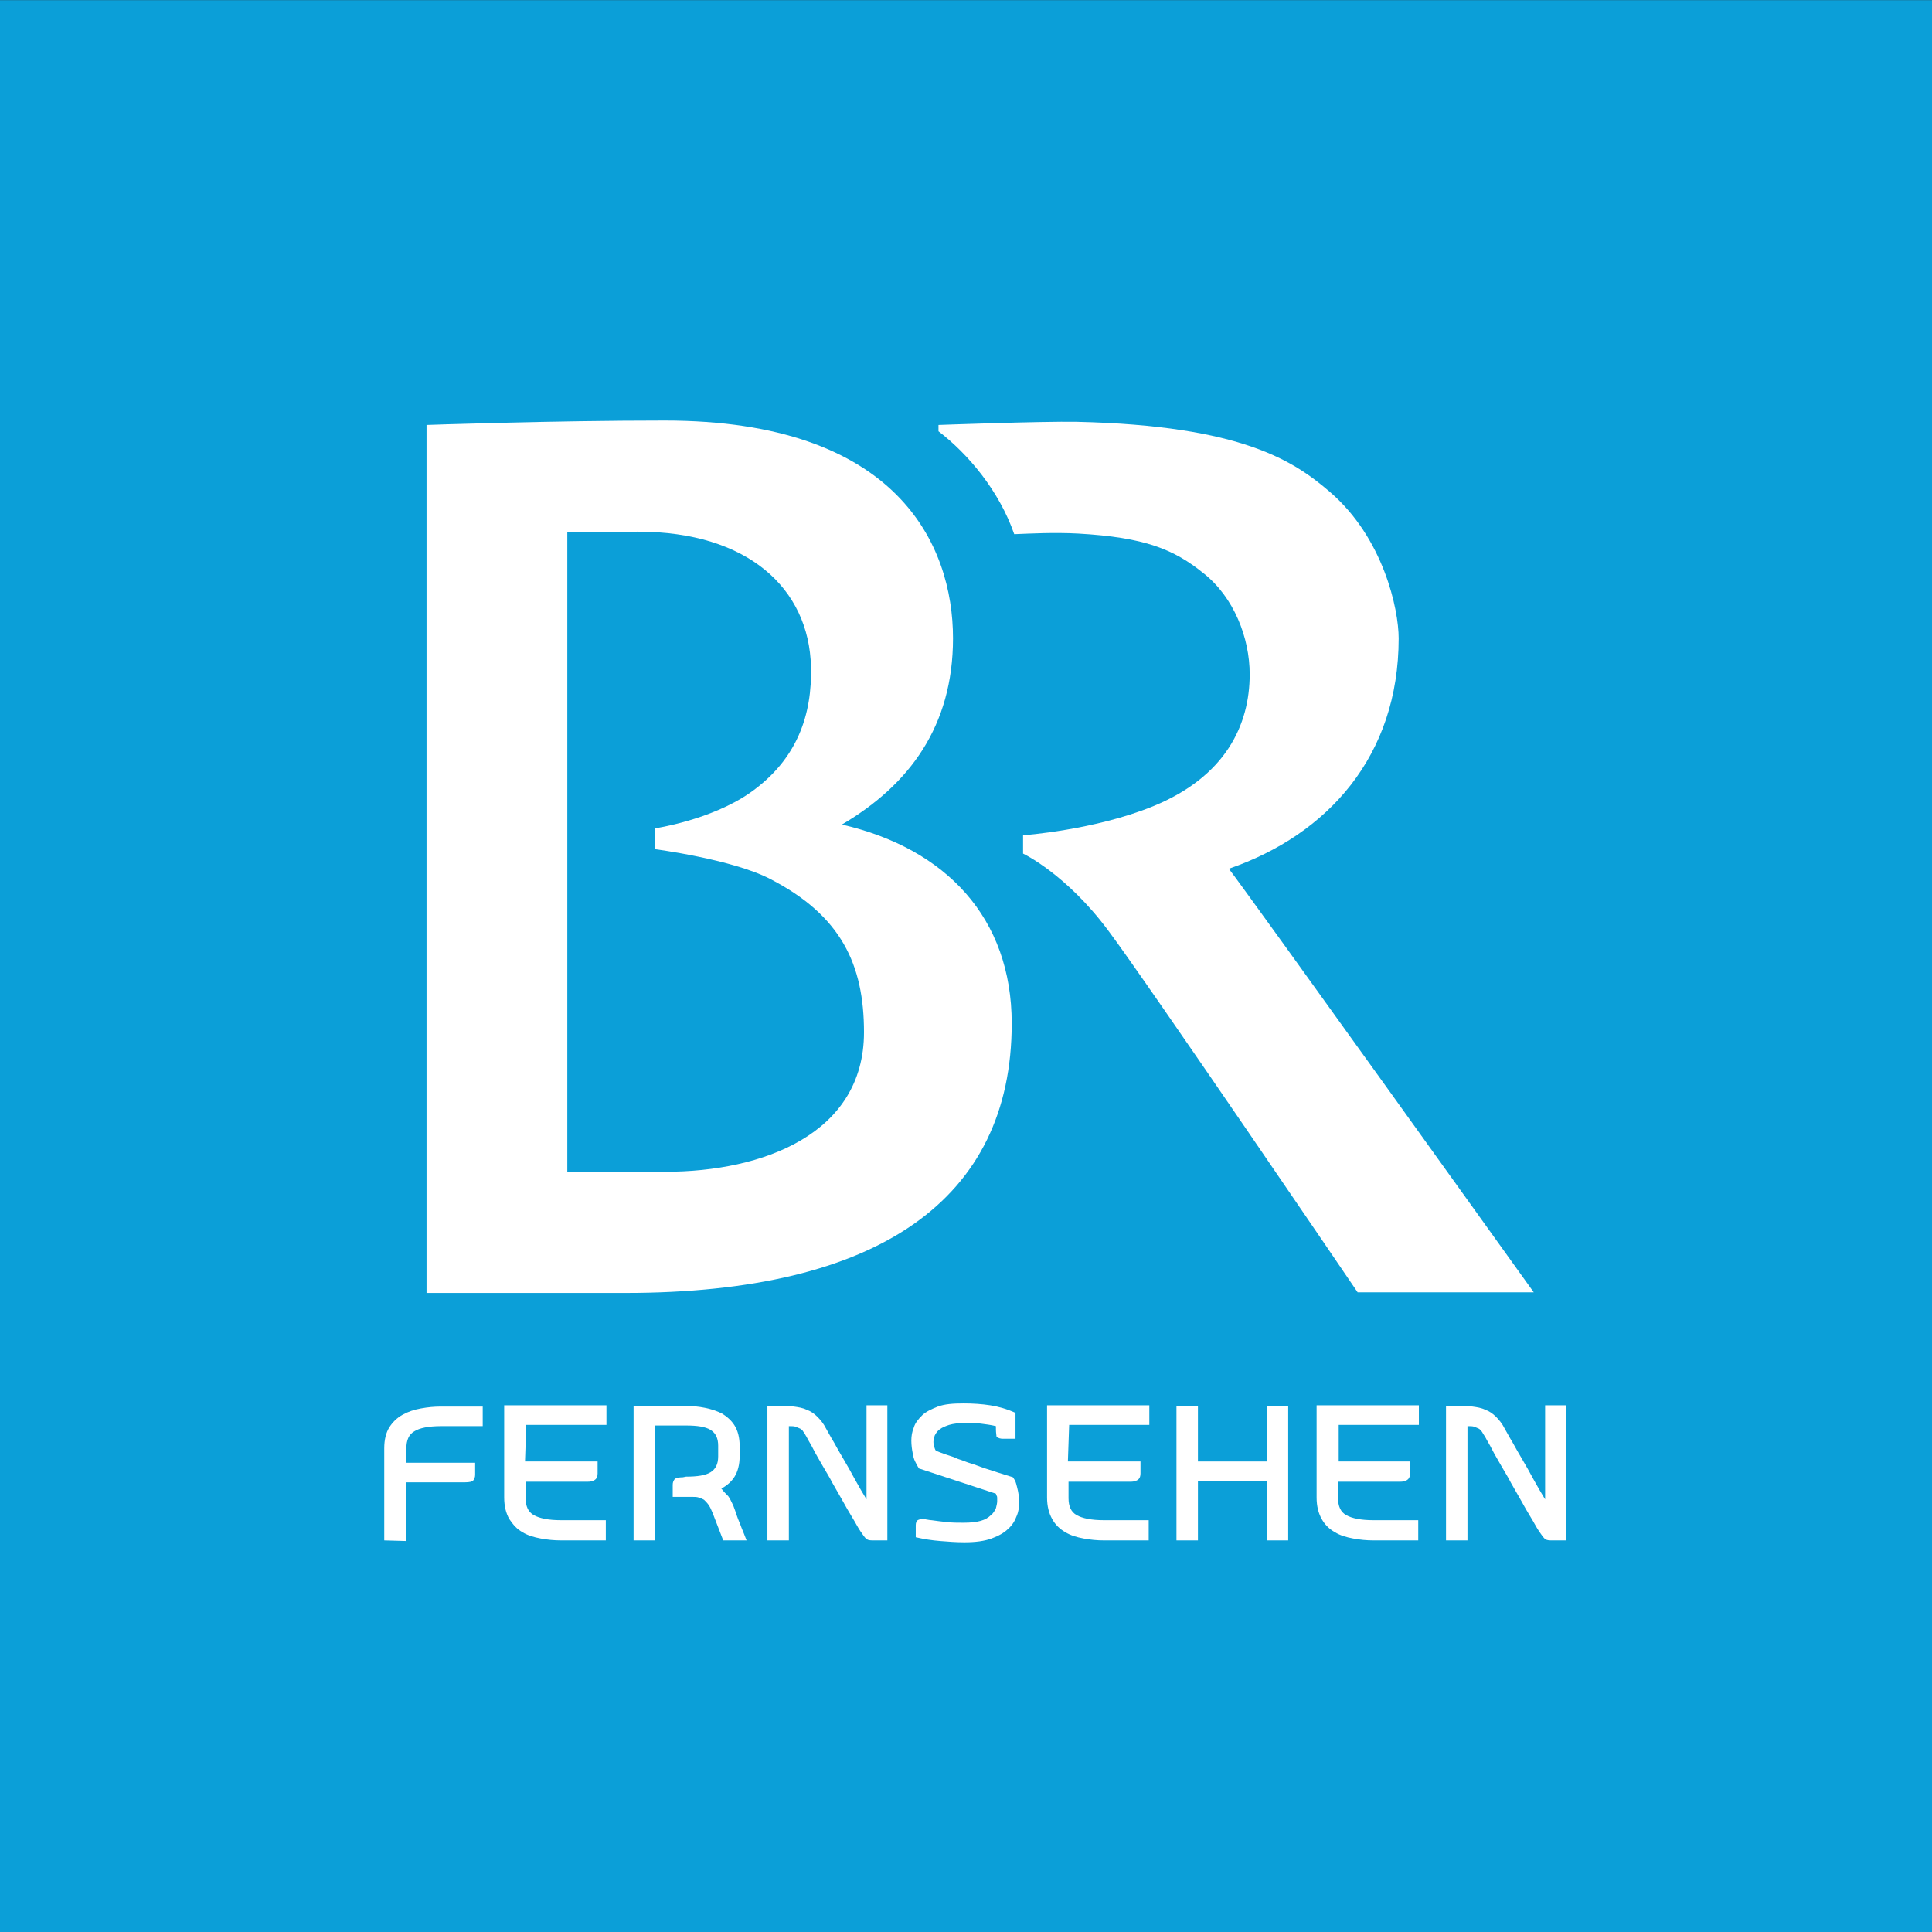 <?xml version="1.0" encoding="utf-8"?>
<!-- Generator: Adobe Illustrator 21.1.0, SVG Export Plug-In . SVG Version: 6.00 Build 0)  -->
<svg version="1.1"
	 id="svg2" inkscape:version="0.91 r13725" sodipodi:docname="BR_Fernsehen_160401_rgb.svg" xmlns:cc="http://creativecommons.org/ns#" xmlns:dc="http://purl.org/dc/elements/1.1/" xmlns:inkscape="http://www.inkscape.org/namespaces/inkscape" xmlns:rdf="http://www.w3.org/1999/02/22-rdf-syntax-ns#" xmlns:sodipodi="http://sodipodi.sourceforge.net/DTD/sodipodi-0.dtd" xmlns:svg="http://www.w3.org/2000/svg"
	 xmlns="http://www.w3.org/2000/svg" xmlns:xlink="http://www.w3.org/1999/xlink" x="0px" y="0px" viewBox="0 0 288 288"
	 style="enable-background:new 0 0 288 288;" xml:space="preserve">
<rect x="0" y="0" width="288" height="288" fill="#333333" stroke="none"/>
<style type="text/css">
	.st0{fill:#0B9FD8;}
	.st1{fill:#FFFFFF;}
</style>
<sodipodi:namedview  bordercolor="#666666" borderopacity="0.612" gridtolerance="10" guidetolerance="10" id="namedview35" inkscape:current-layer="svg2" inkscape:cx="297.63751" inkscape:cy="209.7635" inkscape:pageopacity="0" inkscape:pageshadow="2" inkscape:window-height="899" inkscape:window-maximized="0" inkscape:window-width="1419" inkscape:window-x="20" inkscape:window-y="43" inkscape:zoom="0.56253828" objecttolerance="10" pagecolor="#ffffff" showgrid="false">
	</sodipodi:namedview>
<g id="Hilfslinien" transform="matrix(0.941,0,0,0.941,-136,-53.334)">
</g>
<g id="Logo" transform="matrix(0.941,0,0,0.941,-26,-53.334)">
	<g id="g9">
		<rect id="rect11" x="27.6" y="56.7" class="st0" width="306.1" height="306.1"/>
		<path id="path13" inkscape:connector-curvature="0" class="st1" d="M222.3,194.3c15.7-5.4,26.9-17.9,26.9-36.5
			c0-4.6-2.4-15.9-10.9-23.2c-5.6-4.8-13.8-10.5-40.1-11.1c-5.4-0.1-21.9,0.5-21.9,0.5s0,0.9,0,1c4.7,3.6,9.6,9.4,12,16.3
			c2.5-0.1,6.3-0.3,10.1-0.1c10.6,0.6,15.2,2.5,19.9,6.3c4.8,3.8,7.3,10.2,7.3,16c0,8-3.8,16.2-15.3,20.9
			c-9.3,3.8-20.6,4.6-20.6,4.6l0,2.9c0,0,6.8,3.2,13.5,12.2c5.8,7.7,39.5,57.3,39.5,57.3h27.9C270.6,261.4,225.6,198.6,222.3,194.3"
			/>
		<path id="path15" inkscape:connector-curvature="0" class="st1" d="M161,187.3c10.7-6.3,17.6-15.6,17.6-29.5
			c0-14.8-8.8-34.5-45.7-34.5c-17.9,0-37.7,0.7-37.7,0.7v137.5h31.5c40.1,0,61.2-14.8,61.2-42.7C187.9,202.1,177.5,191.1,161,187.3
			 M133.1,242.3h-15.6V141c0.2,0,7-0.1,11.2-0.1c17.4,0,27.1,9,27.4,21.4c0.2,7.5-2.1,14.7-9.7,20c-6.2,4.3-15,5.6-15,5.6v3.3
			c0,0,12.2,1.6,18.2,4.7c11.3,5.8,14.9,13.6,14.9,24.3C164.5,236.4,148.3,242.3,133.1,242.3"/>
		<path id="path17" inkscape:connector-curvature="0" class="st1" d="M88.5,300.7v-14.6c0-1.4,0.3-2.5,0.8-3.3s1.2-1.5,2.1-2
			c0.9-0.5,1.8-0.8,2.9-1c1.1-0.2,2.1-0.3,3.2-0.3h6.6v3.1h-6.6c-2,0-3.4,0.3-4.2,0.8c-0.9,0.5-1.3,1.4-1.3,2.8v2.2h10.9v1.9
			c0,0.4-0.1,0.6-0.3,0.9c-0.2,0.2-0.6,0.3-1.3,0.3h-9.3v9.3L88.5,300.7L88.5,300.7z"/>
		<path id="path19" inkscape:connector-curvature="0" class="st1" d="M110.8,288.2h11.5v1.9c0,0.4-0.1,0.7-0.3,0.9
			c-0.2,0.2-0.6,0.4-1.2,0.4h-9.9v2.6c0,1.3,0.4,2.2,1.3,2.7c0.9,0.5,2.3,0.8,4.3,0.8h7.1v3.2h-7.1c-1.1,0-2.1-0.1-3.2-0.3
			c-1.1-0.2-2.1-0.5-2.9-1c-0.9-0.5-1.5-1.2-2.1-2.1c-0.5-0.9-0.8-2-0.8-3.4v-14.6h16.2v3.1h-12.7L110.8,288.2L110.8,288.2z"/>
		<path id="path21" inkscape:connector-curvature="0" class="st1" d="M136.3,290.6c1.8,0,3.1-0.2,3.9-0.7c0.8-0.5,1.2-1.3,1.2-2.5
			v-1.7c0-1.2-0.4-2-1.2-2.5c-0.8-0.5-2.1-0.7-3.9-0.7h-4.9v18.2H128v-21.3h8.3c1,0,2,0.1,3,0.3c1,0.2,1.9,0.5,2.7,0.9
			c0.8,0.5,1.5,1.1,2,1.9c0.5,0.8,0.8,1.9,0.8,3.2v1.7c0,1.3-0.3,2.4-0.8,3.2c-0.5,0.8-1.2,1.4-2.1,1.9l0.1,0.1
			c0.3,0.4,0.7,0.8,1,1.1c0.3,0.4,0.5,0.9,0.8,1.5c0.2,0.5,0.4,1.1,0.6,1.7c0.2,0.6,0.5,1.2,0.7,1.8c0.2,0.5,0.5,1.2,0.8,2h-3.7
			l-1.7-4.4c-0.2-0.5-0.4-0.9-0.6-1.2c-0.2-0.3-0.5-0.6-0.7-0.8c-0.3-0.2-0.6-0.3-0.9-0.4c-0.3-0.1-0.7-0.1-1.2-0.1h-2.9v-1.9
			c0-0.4,0.1-0.6,0.3-0.9c0.2-0.2,0.7-0.3,1.3-0.3L136.3,290.6L136.3,290.6z"/>
		<path id="path23" inkscape:connector-curvature="0" class="st1" d="M168.2,279.4v21.3h-2.4c-0.5,0-0.8-0.1-1-0.3
			c-0.2-0.2-0.5-0.6-0.9-1.2c-0.4-0.6-0.8-1.4-1.3-2.2c-0.5-0.8-1-1.7-1.5-2.6c-0.5-0.9-1.1-1.9-1.6-2.8c-0.5-1-1.1-1.9-1.6-2.8
			c-0.5-0.9-1-1.7-1.4-2.5c-0.4-0.8-0.8-1.4-1.1-2c-0.2-0.3-0.3-0.6-0.5-0.8c-0.1-0.2-0.3-0.4-0.5-0.5c-0.2-0.1-0.5-0.2-0.7-0.3
			c-0.3-0.1-0.6-0.1-1.1-0.1v18.1h-3.4v-21.3h1.7c0.9,0,1.7,0,2.5,0.1c0.7,0.1,1.4,0.2,2,0.5c0.6,0.2,1.2,0.6,1.7,1.1
			c0.5,0.5,1,1.1,1.4,1.9c0.3,0.5,0.7,1.3,1.2,2.1c0.5,0.9,1,1.8,1.6,2.8c0.6,1,1.2,2.1,1.8,3.2c0.6,1.1,1.2,2.1,1.8,3.1v-14.9
			H168.2z"/>
		<path id="path25" inkscape:connector-curvature="0" class="st1" d="M185.4,283.1v-0.5c-0.8-0.2-1.6-0.3-2.4-0.4
			c-0.8-0.1-1.6-0.1-2.5-0.1c-1,0-1.8,0.1-2.5,0.3c-0.6,0.2-1.1,0.4-1.5,0.7c-0.4,0.3-0.6,0.6-0.8,1c-0.1,0.3-0.2,0.7-0.2,1
			c0,0.4,0.1,0.7,0.2,1c0.1,0.3,0.2,0.4,0.2,0.4c0.5,0.2,1,0.4,1.6,0.6c0.6,0.2,1.3,0.4,1.9,0.7c0.7,0.2,1.3,0.5,2,0.7
			c0.7,0.2,1.4,0.5,2,0.7c1.5,0.5,3.1,1,4.7,1.5c0.2,0.3,0.4,0.6,0.5,1c0.1,0.3,0.2,0.8,0.3,1.2c0.1,0.5,0.2,1.1,0.2,1.7
			c0,0.7-0.1,1.5-0.4,2.2c-0.3,0.8-0.7,1.5-1.4,2.1c-0.6,0.6-1.5,1.1-2.6,1.5c-1.1,0.4-2.5,0.6-4.3,0.6c-1.3,0-2.6-0.1-3.8-0.2
			c-1.3-0.1-2.6-0.3-3.9-0.6v-1.9c0-0.4,0.1-0.6,0.3-0.8c0.2-0.1,0.5-0.2,0.8-0.2c0.2,0,0.4,0,0.6,0.1c0.2,0,0.5,0.1,0.8,0.1
			c0.7,0.1,1.5,0.2,2.4,0.3c0.9,0.1,1.8,0.1,2.7,0.1c1.1,0,2-0.1,2.7-0.3c0.7-0.2,1.2-0.5,1.6-0.9c0.4-0.3,0.6-0.7,0.8-1.1
			c0.1-0.4,0.2-0.8,0.2-1.1c0-0.2,0-0.3,0-0.5c0-0.1,0-0.3-0.1-0.4c0-0.1-0.1-0.2-0.1-0.3l-12.2-4c-0.2-0.3-0.4-0.7-0.6-1.1
			c-0.2-0.4-0.3-0.8-0.4-1.4c-0.1-0.5-0.2-1.2-0.2-1.9c0-0.7,0.1-1.4,0.4-2.1c0.2-0.7,0.7-1.3,1.3-1.9c0.6-0.6,1.5-1,2.5-1.4
			c1.1-0.4,2.4-0.5,4.1-0.5c1.5,0,2.9,0.1,4.2,0.3c1.3,0.2,2.7,0.6,4,1.2v4.1h-2c-0.4,0-0.7-0.1-1-0.3
			C185.5,284.1,185.4,283.7,185.4,283.1"/>
		<path id="path27" inkscape:connector-curvature="0" class="st1" d="M196.8,288.2h11.5v1.9c0,0.4-0.1,0.7-0.3,0.9
			c-0.2,0.2-0.6,0.4-1.2,0.4h-9.9v2.6c0,1.3,0.4,2.2,1.3,2.7c0.9,0.5,2.3,0.8,4.3,0.8h7.1v3.2h-7.1c-1.1,0-2.1-0.1-3.2-0.3
			c-1.1-0.2-2.1-0.5-2.9-1c-0.9-0.5-1.6-1.2-2.1-2.1c-0.5-0.9-0.8-2-0.8-3.4v-14.6h16.2v3.1h-12.7L196.8,288.2L196.8,288.2z"/>
		<polygon id="polygon29" class="st1" points="214,300.7 214,279.4 217.4,279.4 217.4,288.2 228.3,288.2 228.3,279.4 231.7,279.4 
			231.7,300.7 228.3,300.7 228.3,291.3 217.4,291.3 217.4,300.7 		"/>
		<path id="path31" inkscape:connector-curvature="0" class="st1" d="M239.6,288.2H251v1.9c0,0.4-0.1,0.7-0.3,0.9
			c-0.2,0.2-0.6,0.4-1.2,0.4h-9.9v2.6c0,1.3,0.4,2.2,1.3,2.7c0.9,0.5,2.3,0.8,4.3,0.8h7.1v3.2h-7.1c-1.1,0-2.1-0.1-3.2-0.3
			c-1.1-0.2-2.1-0.5-2.9-1c-0.9-0.5-1.6-1.2-2.1-2.1c-0.5-0.9-0.8-2-0.8-3.4v-14.6h16.2v3.1h-12.7V288.2L239.6,288.2z"/>
		<path id="path33" inkscape:connector-curvature="0" class="st1" d="M275.7,279.4v21.3h-2.4c-0.5,0-0.8-0.1-1-0.3
			c-0.2-0.2-0.5-0.6-0.9-1.2c-0.4-0.6-0.8-1.4-1.3-2.2c-0.5-0.8-1-1.7-1.5-2.6c-0.5-0.9-1.1-1.9-1.6-2.8c-0.5-1-1.1-1.9-1.6-2.8
			c-0.5-0.9-1-1.7-1.4-2.5c-0.4-0.8-0.8-1.4-1.1-2c-0.2-0.3-0.4-0.6-0.5-0.8c-0.2-0.2-0.3-0.4-0.5-0.5c-0.2-0.1-0.5-0.2-0.7-0.3
			c-0.3-0.1-0.6-0.1-1.1-0.1v18.1h-3.4v-21.3h1.7c0.9,0,1.7,0,2.5,0.1c0.7,0.1,1.4,0.2,2,0.5c0.6,0.2,1.2,0.6,1.7,1.1
			c0.5,0.5,1,1.1,1.4,1.9c0.3,0.5,0.7,1.3,1.2,2.1c0.5,0.9,1,1.8,1.6,2.8c0.6,1,1.2,2.1,1.8,3.2c0.6,1.1,1.2,2.1,1.8,3.1v-14.9
			H275.7L275.7,279.4z"/>
	</g>
</g>
</svg>
